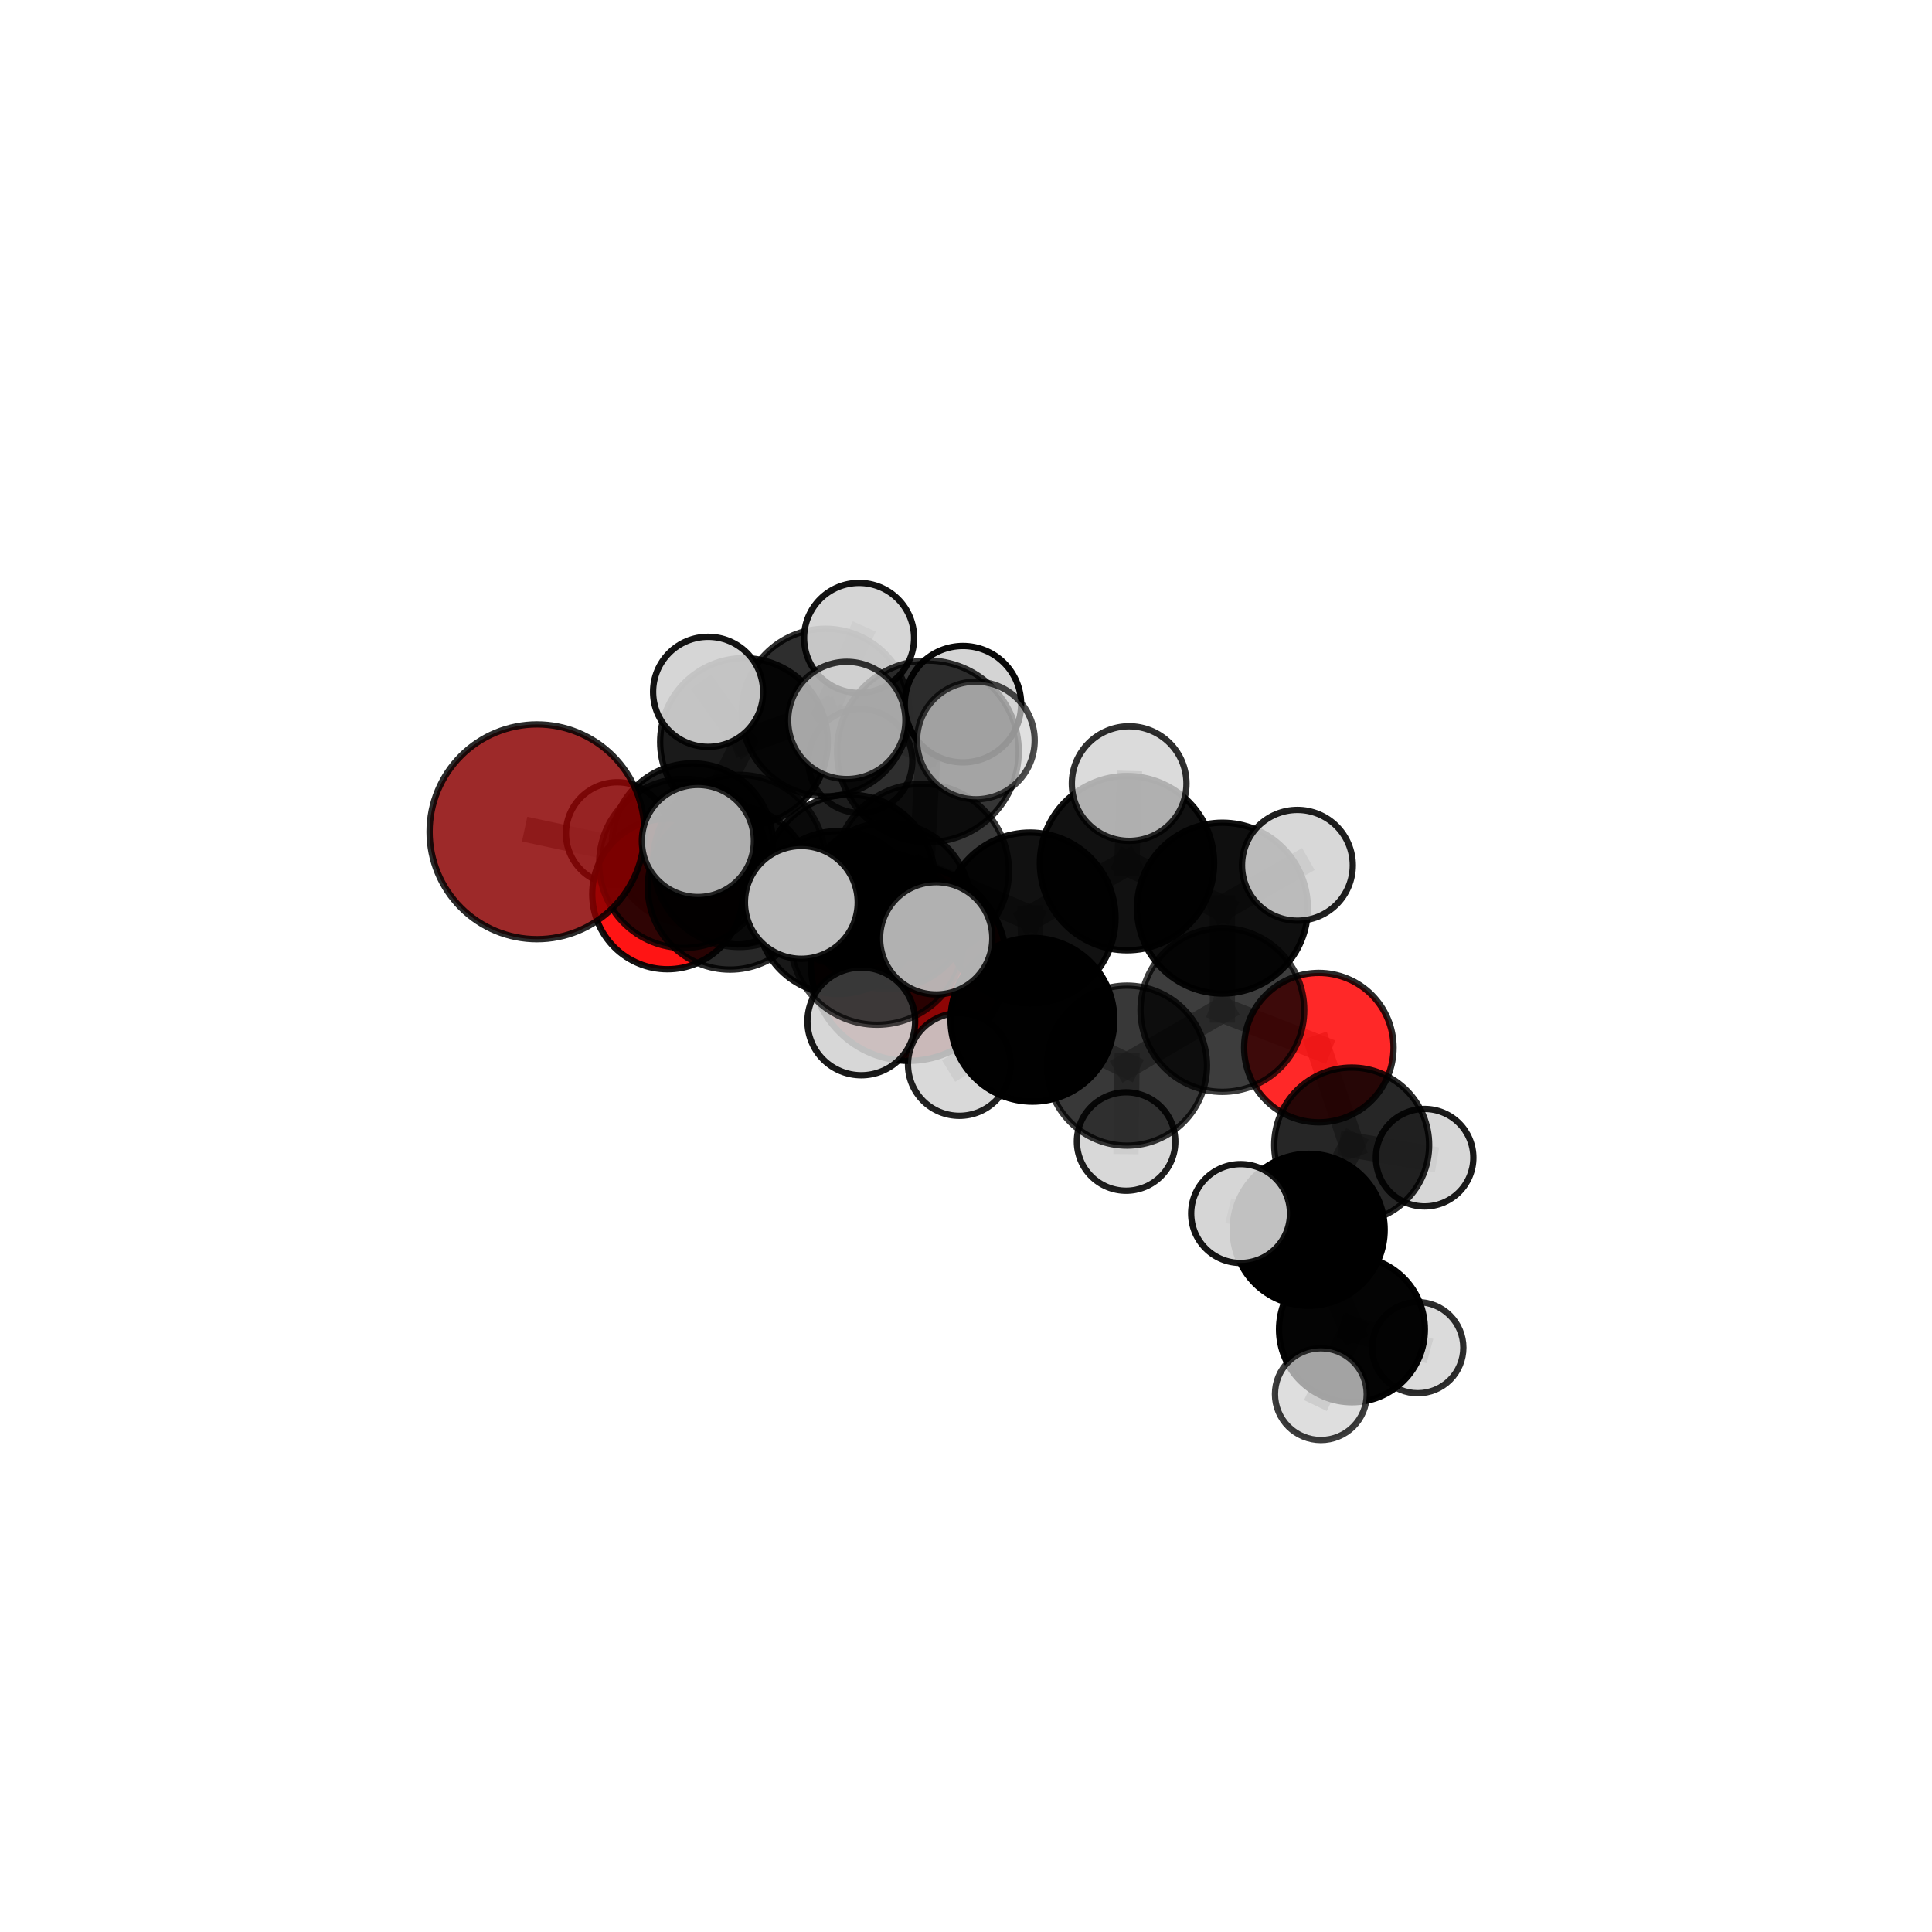 <?xml version="1.0" encoding="utf-8" standalone="no"?>
<!DOCTYPE svg PUBLIC "-//W3C//DTD SVG 1.1//EN"
  "http://www.w3.org/Graphics/SVG/1.1/DTD/svg11.dtd">
<svg xmlns:xlink="http://www.w3.org/1999/xlink" width="153pt" height="153pt" viewBox="0 0 153 153" xmlns="http://www.w3.org/2000/svg" version="1.1">
 <defs>
  <style type="text/css">*{stroke-linejoin: round; stroke-linecap: butt}</style>
 </defs>
 <g id="figure_1">
  <g id="patch_1">
   <path d="M 0 153 
L 153 153 
L 153 0 
L 0 0 
L 0 153 
z
" style="fill: none"/>
  </g>
  <g id="patch_2">
   <path d="M 7.2 145.8 
L 145.8 145.8 
L 145.8 7.2 
L 7.2 7.2 
L 7.2 145.8 
z
" style="fill: none"/>
  </g>
  <g id="axes_1">
   <g id="line2d_1">
    <path d="M 71.958 76.259 
L 66.386 72.27 
" clip-path="url(#pf5989d8078)" style="fill: none; stroke: #808080; stroke-opacity: 0.65; stroke-width: 2; stroke-linecap: square"/>
   </g>
   <g id="line2d_2">
    <path d="M 66.386 72.27 
L 57.812 70.271 
" clip-path="url(#pf5989d8078)" style="fill: none; stroke: #808080; stroke-opacity: 0.674; stroke-width: 2; stroke-linecap: square"/>
   </g>
   <g id="line2d_3">
    <path d="M 42.524 65.871 
L 54.144 68.377 
" clip-path="url(#pf5989d8078)" style="fill: none; stroke: #808080; stroke-opacity: 0.711; stroke-width: 2; stroke-linecap: square"/>
   </g>
   <g id="line2d_4">
    <path d="M 54.144 68.377 
L 57.812 70.271 
" clip-path="url(#pf5989d8078)" style="fill: none; stroke: #808080; stroke-opacity: 0.692; stroke-width: 2; stroke-linecap: square"/>
   </g>
   <g id="line2d_5">
    <path d="M 104.442 82.962 
L 96.803 79.984 
" clip-path="url(#pf5989d8078)" style="fill: none; stroke: #808080; stroke-opacity: 0.664; stroke-width: 2; stroke-linecap: square"/>
   </g>
   <g id="line2d_6">
    <path d="M 104.442 82.962 
L 107.044 90.676 
" clip-path="url(#pf5989d8078)" style="fill: none; stroke: #808080; stroke-opacity: 0.64; stroke-width: 2; stroke-linecap: square"/>
   </g>
   <g id="line2d_7">
    <path d="M 107.044 90.676 
L 103.637 97.391 
" clip-path="url(#pf5989d8078)" style="fill: none; stroke: #808080; stroke-opacity: 0.616; stroke-width: 2; stroke-linecap: square"/>
   </g>
   <g id="line2d_8">
    <path d="M 107.044 90.676 
L 112.818 91.679 
" clip-path="url(#pf5989d8078)" style="fill: none; stroke: #808080; stroke-opacity: 0.618; stroke-width: 2; stroke-linecap: square"/>
   </g>
   <g id="line2d_9">
    <path d="M 52.858 70.8 
L 57.812 70.271 
" clip-path="url(#pf5989d8078)" style="fill: none; stroke: #808080; stroke-opacity: 0.67; stroke-width: 2; stroke-linecap: square"/>
   </g>
   <g id="line2d_10">
    <path d="M 52.858 70.8 
L 54.835 66.832 
" clip-path="url(#pf5989d8078)" style="fill: none; stroke: #808080; stroke-opacity: 0.66; stroke-width: 2; stroke-linecap: square"/>
   </g>
   <g id="line2d_11">
    <path d="M 54.835 66.832 
L 58.916 58.758 
" clip-path="url(#pf5989d8078)" style="fill: none; stroke: #808080; stroke-opacity: 0.678; stroke-width: 2; stroke-linecap: square"/>
   </g>
   <g id="line2d_12">
    <path d="M 54.835 66.832 
L 48.882 66.012 
" clip-path="url(#pf5989d8078)" style="fill: none; stroke: #808080; stroke-opacity: 0.658; stroke-width: 2; stroke-linecap: square"/>
   </g>
   <g id="line2d_13">
    <path d="M 54.835 66.832 
L 58.444 70.84 
" clip-path="url(#pf5989d8078)" style="fill: none; stroke: #808080; stroke-opacity: 0.645; stroke-width: 2; stroke-linecap: square"/>
   </g>
   <g id="line2d_14">
    <path d="M 72.992 68.989 
L 81.573 72.701 
" clip-path="url(#pf5989d8078)" style="fill: none; stroke: #808080; stroke-opacity: 0.727; stroke-width: 2; stroke-linecap: square"/>
   </g>
   <g id="line2d_15">
    <path d="M 72.992 68.989 
L 67.27 69.704 
" clip-path="url(#pf5989d8078)" style="fill: none; stroke: #808080; stroke-opacity: 0.728; stroke-width: 2; stroke-linecap: square"/>
   </g>
   <g id="line2d_16">
    <path d="M 72.992 68.989 
L 73.484 59.504 
" clip-path="url(#pf5989d8078)" style="fill: none; stroke: #808080; stroke-opacity: 0.761; stroke-width: 2; stroke-linecap: square"/>
   </g>
   <g id="line2d_17">
    <path d="M 72.992 68.989 
L 69.454 74.269 
" clip-path="url(#pf5989d8078)" style="fill: none; stroke: #808080; stroke-opacity: 0.736; stroke-width: 2; stroke-linecap: square"/>
   </g>
   <g id="line2d_18">
    <path d="M 81.573 72.701 
L 89.248 68.356 
" clip-path="url(#pf5989d8078)" style="fill: none; stroke: #808080; stroke-opacity: 0.727; stroke-width: 2; stroke-linecap: square"/>
   </g>
   <g id="line2d_19">
    <path d="M 81.573 72.701 
L 81.762 80.758 
" clip-path="url(#pf5989d8078)" style="fill: none; stroke: #808080; stroke-opacity: 0.695; stroke-width: 2; stroke-linecap: square"/>
   </g>
   <g id="line2d_20">
    <path d="M 67.27 69.704 
L 58.544 68.179 
" clip-path="url(#pf5989d8078)" style="fill: none; stroke: #808080; stroke-opacity: 0.72; stroke-width: 2; stroke-linecap: square"/>
   </g>
   <g id="line2d_21">
    <path d="M 67.27 69.704 
L 70.302 71.733 
" clip-path="url(#pf5989d8078)" style="fill: none; stroke: #808080; stroke-opacity: 0.704; stroke-width: 2; stroke-linecap: square"/>
   </g>
   <g id="line2d_22">
    <path d="M 73.484 59.504 
L 67.058 57.053 
" clip-path="url(#pf5989d8078)" style="fill: none; stroke: #808080; stroke-opacity: 0.79; stroke-width: 2; stroke-linecap: square"/>
   </g>
   <g id="line2d_23">
    <path d="M 73.484 59.504 
L 77.281 58.641 
" clip-path="url(#pf5989d8078)" style="fill: none; stroke: #808080; stroke-opacity: 0.792; stroke-width: 2; stroke-linecap: square"/>
   </g>
   <g id="line2d_24">
    <path d="M 73.484 59.504 
L 76.259 55.764 
" clip-path="url(#pf5989d8078)" style="fill: none; stroke: #808080; stroke-opacity: 0.785; stroke-width: 2; stroke-linecap: square"/>
   </g>
   <g id="line2d_25">
    <path d="M 69.454 74.269 
L 63.459 71.463 
" clip-path="url(#pf5989d8078)" style="fill: none; stroke: #808080; stroke-opacity: 0.743; stroke-width: 2; stroke-linecap: square"/>
   </g>
   <g id="line2d_26">
    <path d="M 69.454 74.269 
L 68.209 80.888 
" clip-path="url(#pf5989d8078)" style="fill: none; stroke: #808080; stroke-opacity: 0.719; stroke-width: 2; stroke-linecap: square"/>
   </g>
   <g id="line2d_27">
    <path d="M 69.454 74.269 
L 74.14 74.307 
" clip-path="url(#pf5989d8078)" style="fill: none; stroke: #808080; stroke-opacity: 0.74; stroke-width: 2; stroke-linecap: square"/>
   </g>
   <g id="line2d_28">
    <path d="M 89.248 68.356 
L 96.806 71.916 
" clip-path="url(#pf5989d8078)" style="fill: none; stroke: #808080; stroke-opacity: 0.726; stroke-width: 2; stroke-linecap: square"/>
   </g>
   <g id="line2d_29">
    <path d="M 89.248 68.356 
L 89.42 62.054 
" clip-path="url(#pf5989d8078)" style="fill: none; stroke: #808080; stroke-opacity: 0.753; stroke-width: 2; stroke-linecap: square"/>
   </g>
   <g id="line2d_30">
    <path d="M 81.762 80.758 
L 89.249 84.389 
" clip-path="url(#pf5989d8078)" style="fill: none; stroke: #808080; stroke-opacity: 0.664; stroke-width: 2; stroke-linecap: square"/>
   </g>
   <g id="line2d_31">
    <path d="M 81.762 80.758 
L 75.975 84.296 
" clip-path="url(#pf5989d8078)" style="fill: none; stroke: #808080; stroke-opacity: 0.666; stroke-width: 2; stroke-linecap: square"/>
   </g>
   <g id="line2d_32">
    <path d="M 58.544 68.179 
L 54.144 68.377 
" clip-path="url(#pf5989d8078)" style="fill: none; stroke: #808080; stroke-opacity: 0.715; stroke-width: 2; stroke-linecap: square"/>
   </g>
   <g id="line2d_33">
    <path d="M 58.544 68.179 
L 55.266 66.6 
" clip-path="url(#pf5989d8078)" style="fill: none; stroke: #808080; stroke-opacity: 0.734; stroke-width: 2; stroke-linecap: square"/>
   </g>
   <g id="line2d_34">
    <path d="M 70.302 71.733 
L 66.386 72.27 
" clip-path="url(#pf5989d8078)" style="fill: none; stroke: #808080; stroke-opacity: 0.68; stroke-width: 2; stroke-linecap: square"/>
   </g>
   <g id="line2d_35">
    <path d="M 96.806 71.916 
L 96.803 79.984 
" clip-path="url(#pf5989d8078)" style="fill: none; stroke: #808080; stroke-opacity: 0.695; stroke-width: 2; stroke-linecap: square"/>
   </g>
   <g id="line2d_36">
    <path d="M 96.806 71.916 
L 102.745 68.526 
" clip-path="url(#pf5989d8078)" style="fill: none; stroke: #808080; stroke-opacity: 0.724; stroke-width: 2; stroke-linecap: square"/>
   </g>
   <g id="line2d_37">
    <path d="M 89.249 84.389 
L 96.803 79.984 
" clip-path="url(#pf5989d8078)" style="fill: none; stroke: #808080; stroke-opacity: 0.663; stroke-width: 2; stroke-linecap: square"/>
   </g>
   <g id="line2d_38">
    <path d="M 89.249 84.389 
L 89.179 90.4 
" clip-path="url(#pf5989d8078)" style="fill: none; stroke: #808080; stroke-opacity: 0.636; stroke-width: 2; stroke-linecap: square"/>
   </g>
   <g id="line2d_39">
    <path d="M 103.637 97.391 
L 107.065 105.275 
" clip-path="url(#pf5989d8078)" style="fill: none; stroke: #808080; stroke-opacity: 0.592; stroke-width: 2; stroke-linecap: square"/>
   </g>
   <g id="line2d_40">
    <path d="M 103.637 97.391 
L 98.246 96.103 
" clip-path="url(#pf5989d8078)" style="fill: none; stroke: #808080; stroke-opacity: 0.616; stroke-width: 2; stroke-linecap: square"/>
   </g>
   <g id="line2d_41">
    <path d="M 58.916 58.758 
L 65.37 56.428 
" clip-path="url(#pf5989d8078)" style="fill: none; stroke: #808080; stroke-opacity: 0.697; stroke-width: 2; stroke-linecap: square"/>
   </g>
   <g id="line2d_42">
    <path d="M 58.916 58.758 
L 56.077 54.788 
" clip-path="url(#pf5989d8078)" style="fill: none; stroke: #808080; stroke-opacity: 0.711; stroke-width: 2; stroke-linecap: square"/>
   </g>
   <g id="line2d_43">
    <path d="M 107.065 105.275 
L 104.602 110.408 
" clip-path="url(#pf5989d8078)" style="fill: none; stroke: #808080; stroke-opacity: 0.57; stroke-width: 2; stroke-linecap: square"/>
   </g>
   <g id="line2d_44">
    <path d="M 107.065 105.275 
L 112.278 106.725 
" clip-path="url(#pf5989d8078)" style="fill: none; stroke: #808080; stroke-opacity: 0.568; stroke-width: 2; stroke-linecap: square"/>
   </g>
   <g id="line2d_45">
    <path d="M 65.37 56.428 
L 68.033 50.519 
" clip-path="url(#pf5989d8078)" style="fill: none; stroke: #808080; stroke-opacity: 0.711; stroke-width: 2; stroke-linecap: square"/>
   </g>
   <g id="line2d_46">
    <path d="M 65.37 56.428 
L 68.133 60.267 
" clip-path="url(#pf5989d8078)" style="fill: none; stroke: #808080; stroke-opacity: 0.683; stroke-width: 2; stroke-linecap: square"/>
   </g>
   <g id="Path3DCollection_1">
    <path d="M 68.133 64.385 
C 69.225 64.385 70.272 63.951 71.044 63.178 
C 71.817 62.406 72.25 61.359 72.25 60.267 
C 72.25 59.175 71.817 58.127 71.044 57.355 
C 70.272 56.583 69.225 56.149 68.133 56.149 
C 67.041 56.149 65.993 56.583 65.221 57.355 
C 64.449 58.127 64.015 59.175 64.015 60.267 
C 64.015 61.359 64.449 62.406 65.221 63.178 
C 65.993 63.951 67.041 64.385 68.133 64.385 
z
" clip-path="url(#pf5989d8078)" style="fill: #d3d3d3; fill-opacity: 0.787; stroke: #000000; stroke-opacity: 0.787; stroke-width: 0.5"/>
    <path d="M 58.444 74.792 
C 59.492 74.792 60.497 74.376 61.238 73.635 
C 61.979 72.894 62.396 71.888 62.396 70.84 
C 62.396 69.792 61.979 68.787 61.238 68.046 
C 60.497 67.305 59.492 66.889 58.444 66.889 
C 57.396 66.889 56.39 67.305 55.649 68.046 
C 54.908 68.787 54.492 69.792 54.492 70.84 
C 54.492 71.888 54.908 72.894 55.649 73.635 
C 56.39 74.376 57.396 74.792 58.444 74.792 
z
" clip-path="url(#pf5989d8078)" style="fill: #d3d3d3; fill-opacity: 0.896; stroke: #000000; stroke-opacity: 0.896; stroke-width: 0.5"/>
    <path d="M 65.37 63.064 
C 67.13 63.064 68.818 62.365 70.063 61.121 
C 71.307 59.876 72.007 58.188 72.007 56.428 
C 72.007 54.668 71.307 52.98 70.063 51.735 
C 68.818 50.491 67.13 49.791 65.37 49.791 
C 63.61 49.791 61.922 50.491 60.678 51.735 
C 59.433 52.98 58.734 54.668 58.734 56.428 
C 58.734 58.188 59.433 59.876 60.678 61.121 
C 61.922 62.365 63.61 63.064 65.37 63.064 
z
" clip-path="url(#pf5989d8078)" style="fill-opacity: 0.818; stroke: #000000; stroke-opacity: 0.818; stroke-width: 0.5"/>
    <path d="M 48.882 70.074 
C 49.959 70.074 50.992 69.646 51.754 68.884 
C 52.516 68.122 52.944 67.089 52.944 66.012 
C 52.944 64.935 52.516 63.902 51.754 63.14 
C 50.992 62.378 49.959 61.95 48.882 61.95 
C 47.805 61.95 46.772 62.378 46.01 63.14 
C 45.248 63.902 44.82 64.935 44.82 66.012 
C 44.82 67.089 45.248 68.122 46.01 68.884 
C 46.772 69.646 47.805 70.074 48.882 70.074 
z
" clip-path="url(#pf5989d8078)" style="fill: #d3d3d3; fill-opacity: 0.826; stroke: #000000; stroke-opacity: 0.826; stroke-width: 0.5"/>
    <path d="M 68.033 54.874 
C 69.188 54.874 70.296 54.415 71.113 53.599 
C 71.93 52.782 72.389 51.674 72.389 50.519 
C 72.389 49.364 71.93 48.256 71.113 47.439 
C 70.296 46.622 69.188 46.163 68.033 46.163 
C 66.878 46.163 65.77 46.622 64.953 47.439 
C 64.136 48.256 63.677 49.364 63.677 50.519 
C 63.677 51.674 64.136 52.782 64.953 53.599 
C 65.77 54.415 66.878 54.874 68.033 54.874 
z
" clip-path="url(#pf5989d8078)" style="fill: #d3d3d3; fill-opacity: 0.923; stroke: #000000; stroke-opacity: 0.923; stroke-width: 0.5"/>
    <path d="M 54.835 73.213 
C 56.527 73.213 58.15 72.541 59.347 71.344 
C 60.543 70.148 61.215 68.525 61.215 66.832 
C 61.215 65.14 60.543 63.517 59.347 62.321 
C 58.15 61.124 56.527 60.452 54.835 60.452 
C 53.143 60.452 51.52 61.124 50.323 62.321 
C 49.127 63.517 48.455 65.14 48.455 66.832 
C 48.455 68.525 49.127 70.148 50.323 71.344 
C 51.52 72.541 53.143 73.213 54.835 73.213 
z
" clip-path="url(#pf5989d8078)" style="fill-opacity: 0.896; stroke: #000000; stroke-opacity: 0.896; stroke-width: 0.5"/>
    <path d="M 58.916 65.395 
C 60.677 65.395 62.365 64.696 63.61 63.451 
C 64.854 62.207 65.554 60.518 65.554 58.758 
C 65.554 56.998 64.854 55.31 63.61 54.065 
C 62.365 52.82 60.677 52.121 58.916 52.121 
C 57.156 52.121 55.468 52.82 54.223 54.065 
C 52.979 55.31 52.279 56.998 52.279 58.758 
C 52.279 60.518 52.979 62.207 54.223 63.451 
C 55.468 64.696 57.156 65.395 58.916 65.395 
z
" clip-path="url(#pf5989d8078)" style="fill-opacity: 0.896; stroke: #000000; stroke-opacity: 0.896; stroke-width: 0.5"/>
    <path d="M 71.958 84.011 
C 74.014 84.011 75.986 83.194 77.44 81.74 
C 78.894 80.287 79.71 78.315 79.71 76.259 
C 79.71 74.203 78.894 72.231 77.44 70.777 
C 75.986 69.323 74.014 68.506 71.958 68.506 
C 69.902 68.506 67.93 69.323 66.477 70.777 
C 65.023 72.231 64.206 74.203 64.206 76.259 
C 64.206 78.315 65.023 80.287 66.477 81.74 
C 67.93 83.194 69.902 84.011 71.958 84.011 
z
" clip-path="url(#pf5989d8078)" style="fill: #8b0000; fill-opacity: 0.979; stroke: #000000; stroke-opacity: 0.979; stroke-width: 0.5"/>
    <path d="M 56.077 59.145 
C 57.233 59.145 58.342 58.686 59.159 57.869 
C 59.976 57.052 60.435 55.943 60.435 54.788 
C 60.435 53.632 59.976 52.523 59.159 51.706 
C 58.342 50.889 57.233 50.43 56.077 50.43 
C 54.922 50.43 53.813 50.889 52.996 51.706 
C 52.179 52.523 51.72 53.632 51.72 54.788 
C 51.72 55.943 52.179 57.052 52.996 57.869 
C 53.813 58.686 54.922 59.145 56.077 59.145 
z
" clip-path="url(#pf5989d8078)" style="fill: #d3d3d3; fill-opacity: 0.918; stroke: #000000; stroke-opacity: 0.918; stroke-width: 0.5"/>
    <path d="M 52.858 76.756 
C 54.438 76.756 55.953 76.129 57.07 75.012 
C 58.187 73.895 58.814 72.38 58.814 70.8 
C 58.814 69.221 58.187 67.706 57.07 66.589 
C 55.953 65.472 54.438 64.845 52.858 64.845 
C 51.279 64.845 49.764 65.472 48.647 66.589 
C 47.53 67.706 46.903 69.221 46.903 70.8 
C 46.903 72.38 47.53 73.895 48.647 75.012 
C 49.764 76.129 51.279 76.756 52.858 76.756 
z
" clip-path="url(#pf5989d8078)" style="fill: #ff0000; fill-opacity: 0.921; stroke: #000000; stroke-opacity: 0.921; stroke-width: 0.5"/>
    <path d="M 66.386 78.725 
C 68.097 78.725 69.739 78.045 70.95 76.834 
C 72.16 75.624 72.84 73.982 72.84 72.27 
C 72.84 70.558 72.16 68.916 70.95 67.706 
C 69.739 66.495 68.097 65.815 66.386 65.815 
C 64.674 65.815 63.032 66.495 61.821 67.706 
C 60.611 68.916 59.931 70.558 59.931 72.27 
C 59.931 73.982 60.611 75.624 61.821 76.834 
C 63.032 78.045 64.674 78.725 66.386 78.725 
z
" clip-path="url(#pf5989d8078)" style="fill-opacity: 0.905; stroke: #000000; stroke-opacity: 0.905; stroke-width: 0.5"/>
    <path d="M 57.812 76.785 
C 59.54 76.785 61.197 76.099 62.418 74.877 
C 63.64 73.656 64.326 71.999 64.326 70.271 
C 64.326 68.544 63.64 66.887 62.418 65.665 
C 61.197 64.444 59.54 63.757 57.812 63.757 
C 56.085 63.757 54.428 64.444 53.206 65.665 
C 51.984 66.887 51.298 68.544 51.298 70.271 
C 51.298 71.999 51.984 73.656 53.206 74.877 
C 54.428 76.099 56.085 76.785 57.812 76.785 
z
" clip-path="url(#pf5989d8078)" style="fill-opacity: 0.843; stroke: #000000; stroke-opacity: 0.843; stroke-width: 0.5"/>
    <path d="M 70.302 78.325 
C 72.05 78.325 73.727 77.63 74.963 76.394 
C 76.199 75.158 76.894 73.481 76.894 71.733 
C 76.894 69.985 76.199 68.308 74.963 67.072 
C 73.727 65.836 72.05 65.141 70.302 65.141 
C 68.554 65.141 66.877 65.836 65.641 67.072 
C 64.405 68.308 63.71 69.985 63.71 71.733 
C 63.71 73.481 64.405 75.158 65.641 76.394 
C 66.877 77.63 68.554 78.325 70.302 78.325 
z
" clip-path="url(#pf5989d8078)" style="fill-opacity: 0.863; stroke: #000000; stroke-opacity: 0.863; stroke-width: 0.5"/>
    <path d="M 54.144 75.071 
C 55.92 75.071 57.623 74.366 58.878 73.111 
C 60.134 71.855 60.839 70.152 60.839 68.377 
C 60.839 66.601 60.134 64.898 58.878 63.643 
C 57.623 62.388 55.92 61.682 54.144 61.682 
C 52.369 61.682 50.666 62.388 49.411 63.643 
C 48.155 64.898 47.45 66.601 47.45 68.377 
C 47.45 70.152 48.155 71.855 49.411 73.111 
C 50.666 74.366 52.369 75.071 54.144 75.071 
z
" clip-path="url(#pf5989d8078)" style="fill-opacity: 0.816; stroke: #000000; stroke-opacity: 0.816; stroke-width: 0.5"/>
    <path d="M 42.524 74.376 
C 44.78 74.376 46.943 73.48 48.538 71.885 
C 50.133 70.29 51.029 68.127 51.029 65.871 
C 51.029 63.616 50.133 61.452 48.538 59.858 
C 46.943 58.263 44.78 57.367 42.524 57.367 
C 40.269 57.367 38.105 58.263 36.51 59.858 
C 34.916 61.452 34.02 63.616 34.02 65.871 
C 34.02 68.127 34.916 70.29 36.51 71.885 
C 38.105 73.48 40.269 74.376 42.524 74.376 
z
" clip-path="url(#pf5989d8078)" style="fill: #8b0000; fill-opacity: 0.837; stroke: #000000; stroke-opacity: 0.837; stroke-width: 0.5"/>
    <path d="M 112.818 95.539 
C 113.841 95.539 114.823 95.132 115.547 94.408 
C 116.271 93.684 116.678 92.702 116.678 91.679 
C 116.678 90.655 116.271 89.673 115.547 88.949 
C 114.823 88.225 113.841 87.819 112.818 87.819 
C 111.794 87.819 110.812 88.225 110.088 88.949 
C 109.364 89.673 108.958 90.655 108.958 91.679 
C 108.958 92.702 109.364 93.684 110.088 94.408 
C 110.812 95.132 111.794 95.539 112.818 95.539 
z
" clip-path="url(#pf5989d8078)" style="fill: #d3d3d3; fill-opacity: 0.895; stroke: #000000; stroke-opacity: 0.895; stroke-width: 0.5"/>
    <path d="M 89.179 94.297 
C 90.212 94.297 91.204 93.886 91.935 93.156 
C 92.666 92.425 93.076 91.433 93.076 90.4 
C 93.076 89.366 92.666 88.375 91.935 87.644 
C 91.204 86.913 90.212 86.502 89.179 86.502 
C 88.145 86.502 87.154 86.913 86.423 87.644 
C 85.692 88.375 85.281 89.366 85.281 90.4 
C 85.281 91.433 85.692 92.425 86.423 93.156 
C 87.154 93.886 88.145 94.297 89.179 94.297 
z
" clip-path="url(#pf5989d8078)" style="fill: #d3d3d3; fill-opacity: 0.882; stroke: #000000; stroke-opacity: 0.882; stroke-width: 0.5"/>
    <path d="M 104.442 88.879 
C 106.011 88.879 107.516 88.256 108.626 87.146 
C 109.736 86.036 110.359 84.531 110.359 82.962 
C 110.359 81.393 109.736 79.887 108.626 78.778 
C 107.516 77.668 106.011 77.045 104.442 77.045 
C 102.873 77.045 101.367 77.668 100.258 78.778 
C 99.148 79.887 98.525 81.393 98.525 82.962 
C 98.525 84.531 99.148 86.036 100.258 87.146 
C 101.367 88.256 102.873 88.879 104.442 88.879 
z
" clip-path="url(#pf5989d8078)" style="fill: #ff0000; fill-opacity: 0.842; stroke: #000000; stroke-opacity: 0.842; stroke-width: 0.5"/>
    <path d="M 107.044 96.811 
C 108.671 96.811 110.231 96.164 111.382 95.014 
C 112.532 93.864 113.178 92.303 113.178 90.676 
C 113.178 89.05 112.532 87.489 111.382 86.339 
C 110.231 85.189 108.671 84.542 107.044 84.542 
C 105.417 84.542 103.857 85.189 102.707 86.339 
C 101.556 87.489 100.91 89.05 100.91 90.676 
C 100.91 92.303 101.556 93.864 102.707 95.014 
C 103.857 96.164 105.417 96.811 107.044 96.811 
z
" clip-path="url(#pf5989d8078)" style="fill-opacity: 0.848; stroke: #000000; stroke-opacity: 0.848; stroke-width: 0.5"/>
    <path d="M 89.249 90.725 
C 90.929 90.725 92.541 90.057 93.729 88.869 
C 94.917 87.681 95.585 86.069 95.585 84.389 
C 95.585 82.708 94.917 81.096 93.729 79.908 
C 92.541 78.72 90.929 78.052 89.249 78.052 
C 87.568 78.052 85.957 78.72 84.768 79.908 
C 83.58 81.096 82.912 82.708 82.912 84.389 
C 82.912 86.069 83.58 87.681 84.768 88.869 
C 85.957 90.057 87.568 90.725 89.249 90.725 
z
" clip-path="url(#pf5989d8078)" style="fill-opacity: 0.78; stroke: #000000; stroke-opacity: 0.78; stroke-width: 0.5"/>
    <path d="M 112.278 110.334 
C 113.235 110.334 114.152 109.953 114.829 109.277 
C 115.506 108.6 115.886 107.682 115.886 106.725 
C 115.886 105.768 115.506 104.85 114.829 104.174 
C 114.152 103.497 113.235 103.117 112.278 103.117 
C 111.321 103.117 110.403 103.497 109.726 104.174 
C 109.049 104.85 108.669 105.768 108.669 106.725 
C 108.669 107.682 109.049 108.6 109.726 109.277 
C 110.403 109.953 111.321 110.334 112.278 110.334 
z
" clip-path="url(#pf5989d8078)" style="fill: #d3d3d3; fill-opacity: 0.824; stroke: #000000; stroke-opacity: 0.824; stroke-width: 0.5"/>
    <path d="M 96.803 86.466 
C 98.522 86.466 100.171 85.783 101.387 84.567 
C 102.602 83.352 103.285 81.703 103.285 79.984 
C 103.285 78.265 102.602 76.616 101.387 75.4 
C 100.171 74.185 98.522 73.502 96.803 73.502 
C 95.084 73.502 93.435 74.185 92.22 75.4 
C 91.004 76.616 90.321 78.265 90.321 79.984 
C 90.321 81.703 91.004 83.352 92.22 84.567 
C 93.435 85.783 95.084 86.466 96.803 86.466 
z
" clip-path="url(#pf5989d8078)" style="fill-opacity: 0.761; stroke: #000000; stroke-opacity: 0.761; stroke-width: 0.5"/>
    <path d="M 67.27 76.476 
C 69.066 76.476 70.788 75.762 72.058 74.493 
C 73.328 73.223 74.041 71.5 74.041 69.704 
C 74.041 67.909 73.328 66.186 72.058 64.916 
C 70.788 63.646 69.066 62.933 67.27 62.933 
C 65.474 62.933 63.751 63.646 62.482 64.916 
C 61.212 66.186 60.498 67.909 60.498 69.704 
C 60.498 71.5 61.212 73.223 62.482 74.493 
C 63.751 75.762 65.474 76.476 67.27 76.476 
z
" clip-path="url(#pf5989d8078)" style="fill-opacity: 0.871; stroke: #000000; stroke-opacity: 0.871; stroke-width: 0.5"/>
    <path d="M 58.544 74.995 
C 60.351 74.995 62.085 74.277 63.363 72.999 
C 64.641 71.72 65.359 69.987 65.359 68.179 
C 65.359 66.372 64.641 64.638 63.363 63.36 
C 62.085 62.082 60.351 61.364 58.544 61.364 
C 56.736 61.364 55.003 62.082 53.725 63.36 
C 52.447 64.638 51.728 66.372 51.728 68.179 
C 51.728 69.987 52.447 71.72 53.725 72.999 
C 55.003 74.277 56.736 74.995 58.544 74.995 
z
" clip-path="url(#pf5989d8078)" style="fill-opacity: 0.72; stroke: #000000; stroke-opacity: 0.72; stroke-width: 0.5"/>
    <path d="M 75.975 88.363 
C 77.054 88.363 78.088 87.935 78.851 87.172 
C 79.614 86.409 80.042 85.374 80.042 84.296 
C 80.042 83.217 79.614 82.182 78.851 81.419 
C 78.088 80.657 77.054 80.228 75.975 80.228 
C 74.896 80.228 73.861 80.657 73.099 81.419 
C 72.336 82.182 71.907 83.217 71.907 84.296 
C 71.907 85.374 72.336 86.409 73.099 87.172 
C 73.861 87.935 74.896 88.363 75.975 88.363 
z
" clip-path="url(#pf5989d8078)" style="fill: #d3d3d3; fill-opacity: 0.871; stroke: #000000; stroke-opacity: 0.871; stroke-width: 0.5"/>
    <path d="M 81.762 87.242 
C 83.481 87.242 85.131 86.559 86.347 85.343 
C 87.563 84.127 88.246 82.477 88.246 80.758 
C 88.246 79.038 87.563 77.388 86.347 76.172 
C 85.131 74.956 83.481 74.273 81.762 74.273 
C 80.042 74.273 78.393 74.956 77.177 76.172 
C 75.96 77.388 75.277 79.038 75.277 80.758 
C 75.277 82.477 75.96 84.127 77.177 85.343 
C 78.393 86.559 80.042 87.242 81.762 87.242 
z
" clip-path="url(#pf5989d8078)" style="fill-opacity: 0.995; stroke: #000000; stroke-opacity: 0.995; stroke-width: 0.5"/>
    <path d="M 103.637 103.409 
C 105.233 103.409 106.764 102.775 107.892 101.647 
C 109.021 100.518 109.655 98.987 109.655 97.391 
C 109.655 95.795 109.021 94.264 107.892 93.136 
C 106.764 92.007 105.233 91.373 103.637 91.373 
C 102.041 91.373 100.51 92.007 99.381 93.136 
C 98.253 94.264 97.619 95.795 97.619 97.391 
C 97.619 98.987 98.253 100.518 99.381 101.647 
C 100.51 102.775 102.041 103.409 103.637 103.409 
z
" clip-path="url(#pf5989d8078)" style="stroke: #000000; stroke-width: 0.5"/>
    <path d="M 107.065 111.049 
C 108.597 111.049 110.065 110.44 111.148 109.358 
C 112.231 108.275 112.839 106.806 112.839 105.275 
C 112.839 103.743 112.231 102.274 111.148 101.192 
C 110.065 100.109 108.597 99.5 107.065 99.5 
C 105.534 99.5 104.065 100.109 102.982 101.192 
C 101.899 102.274 101.291 103.743 101.291 105.275 
C 101.291 106.806 101.899 108.275 102.982 109.358 
C 104.065 110.44 105.534 111.049 107.065 111.049 
z
" clip-path="url(#pf5989d8078)" style="fill-opacity: 0.984; stroke: #000000; stroke-opacity: 0.984; stroke-width: 0.5"/>
    <path d="M 96.806 78.68 
C 98.6 78.68 100.321 77.968 101.589 76.699 
C 102.857 75.431 103.57 73.71 103.57 71.916 
C 103.57 70.123 102.857 68.402 101.589 67.134 
C 100.321 65.865 98.6 65.153 96.806 65.153 
C 95.013 65.153 93.292 65.865 92.024 67.134 
C 90.755 68.402 90.043 70.123 90.043 71.916 
C 90.043 73.71 90.755 75.431 92.024 76.699 
C 93.292 77.968 95.013 78.68 96.806 78.68 
z
" clip-path="url(#pf5989d8078)" style="fill-opacity: 0.939; stroke: #000000; stroke-opacity: 0.939; stroke-width: 0.5"/>
    <path d="M 102.745 72.912 
C 103.908 72.912 105.024 72.449 105.846 71.627 
C 106.668 70.805 107.131 69.689 107.131 68.526 
C 107.131 67.363 106.668 66.247 105.846 65.425 
C 105.024 64.602 103.908 64.14 102.745 64.14 
C 101.582 64.14 100.466 64.602 99.644 65.425 
C 98.821 66.247 98.359 67.363 98.359 68.526 
C 98.359 69.689 98.821 70.805 99.644 71.627 
C 100.466 72.449 101.582 72.912 102.745 72.912 
z
" clip-path="url(#pf5989d8078)" style="fill: #d3d3d3; fill-opacity: 0.878; stroke: #000000; stroke-opacity: 0.878; stroke-width: 0.5"/>
    <path d="M 81.573 79.468 
C 83.368 79.468 85.09 78.755 86.359 77.486 
C 87.628 76.217 88.341 74.495 88.341 72.701 
C 88.341 70.906 87.628 69.184 86.359 67.915 
C 85.09 66.646 83.368 65.933 81.573 65.933 
C 79.779 65.933 78.057 66.646 76.788 67.915 
C 75.519 69.184 74.806 70.906 74.806 72.701 
C 74.806 74.495 75.519 76.217 76.788 77.486 
C 78.057 78.755 79.779 79.468 81.573 79.468 
z
" clip-path="url(#pf5989d8078)" style="fill-opacity: 0.933; stroke: #000000; stroke-opacity: 0.933; stroke-width: 0.5"/>
    <path d="M 76.259 60.372 
C 77.481 60.372 78.653 59.886 79.517 59.022 
C 80.381 58.158 80.866 56.986 80.866 55.764 
C 80.866 54.542 80.381 53.37 79.517 52.506 
C 78.653 51.642 77.481 51.156 76.259 51.156 
C 75.037 51.156 73.865 51.642 73.001 52.506 
C 72.137 53.37 71.651 54.542 71.651 55.764 
C 71.651 56.986 72.137 58.158 73.001 59.022 
C 73.865 59.886 75.037 60.372 76.259 60.372 
z
" clip-path="url(#pf5989d8078)" style="fill: #d3d3d3; fill-opacity: 0.962; stroke: #000000; stroke-opacity: 0.962; stroke-width: 0.5"/>
    <path d="M 89.248 75.256 
C 91.078 75.256 92.833 74.529 94.127 73.235 
C 95.421 71.941 96.148 70.186 96.148 68.356 
C 96.148 66.526 95.421 64.771 94.127 63.477 
C 92.833 62.183 91.078 61.456 89.248 61.456 
C 87.419 61.456 85.663 62.183 84.37 63.477 
C 83.076 64.771 82.349 66.526 82.349 68.356 
C 82.349 70.186 83.076 71.941 84.37 73.235 
C 85.663 74.529 87.419 75.256 89.248 75.256 
z
" clip-path="url(#pf5989d8078)" style="fill-opacity: 0.93; stroke: #000000; stroke-opacity: 0.93; stroke-width: 0.5"/>
    <path d="M 55.266 71.036 
C 56.443 71.036 57.572 70.569 58.404 69.737 
C 59.236 68.905 59.703 67.776 59.703 66.6 
C 59.703 65.423 59.236 64.294 58.404 63.462 
C 57.572 62.63 56.443 62.163 55.266 62.163 
C 54.09 62.163 52.961 62.63 52.129 63.462 
C 51.297 64.294 50.83 65.423 50.83 66.6 
C 50.83 67.776 51.297 68.905 52.129 69.737 
C 52.961 70.569 54.09 71.036 55.266 71.036 
z
" clip-path="url(#pf5989d8078)" style="fill: #d3d3d3; fill-opacity: 0.822; stroke: #000000; stroke-opacity: 0.822; stroke-width: 0.5"/>
    <path d="M 98.246 100.017 
C 99.284 100.017 100.279 99.604 101.013 98.87 
C 101.747 98.136 102.16 97.141 102.16 96.103 
C 102.16 95.065 101.747 94.069 101.013 93.335 
C 100.279 92.601 99.284 92.189 98.246 92.189 
C 97.208 92.189 96.212 92.601 95.478 93.335 
C 94.744 94.069 94.332 95.065 94.332 96.103 
C 94.332 97.141 94.744 98.136 95.478 98.87 
C 96.212 99.604 97.208 100.017 98.246 100.017 
z
" clip-path="url(#pf5989d8078)" style="fill: #d3d3d3; fill-opacity: 0.915; stroke: #000000; stroke-opacity: 0.915; stroke-width: 0.5"/>
    <path d="M 104.602 114.041 
C 105.566 114.041 106.49 113.658 107.171 112.977 
C 107.852 112.296 108.235 111.372 108.235 110.408 
C 108.235 109.445 107.852 108.52 107.171 107.839 
C 106.49 107.158 105.566 106.775 104.602 106.775 
C 103.639 106.775 102.714 107.158 102.033 107.839 
C 101.352 108.52 100.969 109.445 100.969 110.408 
C 100.969 111.372 101.352 112.296 102.033 112.977 
C 102.714 113.658 103.639 114.041 104.602 114.041 
z
" clip-path="url(#pf5989d8078)" style="fill: #d3d3d3; fill-opacity: 0.765; stroke: #000000; stroke-opacity: 0.765; stroke-width: 0.5"/>
    <path d="M 72.992 75.897 
C 74.824 75.897 76.581 75.169 77.877 73.874 
C 79.172 72.578 79.9 70.821 79.9 68.989 
C 79.9 67.157 79.172 65.4 77.877 64.105 
C 76.581 62.81 74.824 62.082 72.992 62.082 
C 71.16 62.082 69.403 62.81 68.108 64.105 
C 66.812 65.4 66.085 67.157 66.085 68.989 
C 66.085 70.821 66.812 72.578 68.108 73.874 
C 69.403 75.169 71.16 75.897 72.992 75.897 
z
" clip-path="url(#pf5989d8078)" style="fill-opacity: 0.775; stroke: #000000; stroke-opacity: 0.775; stroke-width: 0.5"/>
    <path d="M 89.42 66.592 
C 90.624 66.592 91.779 66.114 92.63 65.263 
C 93.481 64.412 93.959 63.257 93.959 62.054 
C 93.959 60.85 93.481 59.696 92.63 58.845 
C 91.779 57.993 90.624 57.515 89.42 57.515 
C 88.217 57.515 87.062 57.993 86.211 58.845 
C 85.36 59.696 84.882 60.85 84.882 62.054 
C 84.882 63.257 85.36 64.412 86.211 65.263 
C 87.062 66.114 88.217 66.592 89.42 66.592 
z
" clip-path="url(#pf5989d8078)" style="fill: #d3d3d3; fill-opacity: 0.82; stroke: #000000; stroke-opacity: 0.82; stroke-width: 0.5"/>
    <path d="M 73.484 66.696 
C 75.391 66.696 77.22 65.938 78.568 64.589 
C 79.917 63.241 80.675 61.412 80.675 59.504 
C 80.675 57.597 79.917 55.768 78.568 54.42 
C 77.22 53.071 75.391 52.313 73.484 52.313 
C 71.576 52.313 69.747 53.071 68.399 54.42 
C 67.05 55.768 66.292 57.597 66.292 59.504 
C 66.292 61.412 67.05 63.241 68.399 64.589 
C 69.747 65.938 71.576 66.696 73.484 66.696 
z
" clip-path="url(#pf5989d8078)" style="fill-opacity: 0.79; stroke: #000000; stroke-opacity: 0.79; stroke-width: 0.5"/>
    <path d="M 67.058 61.697 
C 68.29 61.697 69.471 61.208 70.342 60.337 
C 71.213 59.466 71.702 58.285 71.702 57.053 
C 71.702 55.821 71.213 54.64 70.342 53.769 
C 69.471 52.898 68.29 52.409 67.058 52.409 
C 65.827 52.409 64.645 52.898 63.775 53.769 
C 62.904 54.64 62.414 55.821 62.414 57.053 
C 62.414 58.285 62.904 59.466 63.775 60.337 
C 64.645 61.208 65.827 61.697 67.058 61.697 
z
" clip-path="url(#pf5989d8078)" style="fill: #d3d3d3; fill-opacity: 0.779; stroke: #000000; stroke-opacity: 0.779; stroke-width: 0.5"/>
    <path d="M 68.209 85.152 
C 69.34 85.152 70.425 84.703 71.224 83.903 
C 72.024 83.104 72.473 82.019 72.473 80.888 
C 72.473 79.757 72.024 78.673 71.224 77.873 
C 70.425 77.073 69.34 76.624 68.209 76.624 
C 67.078 76.624 65.994 77.073 65.194 77.873 
C 64.394 78.673 63.945 79.757 63.945 80.888 
C 63.945 82.019 64.394 83.104 65.194 83.903 
C 65.994 84.703 67.078 85.152 68.209 85.152 
z
" clip-path="url(#pf5989d8078)" style="fill: #d3d3d3; fill-opacity: 0.906; stroke: #000000; stroke-opacity: 0.906; stroke-width: 0.5"/>
    <path d="M 69.454 81.152 
C 71.279 81.152 73.03 80.427 74.321 79.136 
C 75.612 77.845 76.337 76.095 76.337 74.269 
C 76.337 72.444 75.612 70.693 74.321 69.402 
C 73.03 68.112 71.279 67.386 69.454 67.386 
C 67.629 67.386 65.878 68.112 64.587 69.402 
C 63.296 70.693 62.571 72.444 62.571 74.269 
C 62.571 76.095 63.296 77.845 64.587 79.136 
C 65.878 80.427 67.629 81.152 69.454 81.152 
z
" clip-path="url(#pf5989d8078)" style="fill-opacity: 0.706; stroke: #000000; stroke-opacity: 0.706; stroke-width: 0.5"/>
    <path d="M 77.281 63.299 
C 78.516 63.299 79.701 62.808 80.575 61.935 
C 81.448 61.061 81.939 59.876 81.939 58.641 
C 81.939 57.405 81.448 56.22 80.575 55.347 
C 79.701 54.473 78.516 53.982 77.281 53.982 
C 76.045 53.982 74.86 54.473 73.987 55.347 
C 73.113 56.22 72.623 57.405 72.623 58.641 
C 72.623 59.876 73.113 61.061 73.987 61.935 
C 74.86 62.808 76.045 63.299 77.281 63.299 
z
" clip-path="url(#pf5989d8078)" style="fill: #d3d3d3; fill-opacity: 0.7; stroke: #000000; stroke-opacity: 0.7; stroke-width: 0.5"/>
    <path d="M 63.459 75.929 
C 64.644 75.929 65.78 75.458 66.617 74.621 
C 67.455 73.783 67.925 72.647 67.925 71.463 
C 67.925 70.278 67.455 69.142 66.617 68.305 
C 65.78 67.467 64.644 66.997 63.459 66.997 
C 62.275 66.997 61.139 67.467 60.301 68.305 
C 59.464 69.142 58.993 70.278 58.993 71.463 
C 58.993 72.647 59.464 73.783 60.301 74.621 
C 61.139 75.458 62.275 75.929 63.459 75.929 
z
" clip-path="url(#pf5989d8078)" style="fill: #d3d3d3; fill-opacity: 0.906; stroke: #000000; stroke-opacity: 0.906; stroke-width: 0.5"/>
    <path d="M 74.14 78.752 
C 75.318 78.752 76.449 78.284 77.283 77.45 
C 78.116 76.617 78.585 75.486 78.585 74.307 
C 78.585 73.128 78.116 71.997 77.283 71.164 
C 76.449 70.33 75.318 69.862 74.14 69.862 
C 72.961 69.862 71.83 70.33 70.996 71.164 
C 70.163 71.997 69.694 73.128 69.694 74.307 
C 69.694 75.486 70.163 76.617 70.996 77.45 
C 71.83 78.284 72.961 78.752 74.14 78.752 
z
" clip-path="url(#pf5989d8078)" style="fill: #d3d3d3; fill-opacity: 0.836; stroke: #000000; stroke-opacity: 0.836; stroke-width: 0.5"/>
   </g>
  </g>
 </g>
 <defs>
  <clipPath id="pf5989d8078">
   <rect x="7.2" y="7.2" width="138.6" height="138.6"/>
  </clipPath>
 </defs>
</svg>
